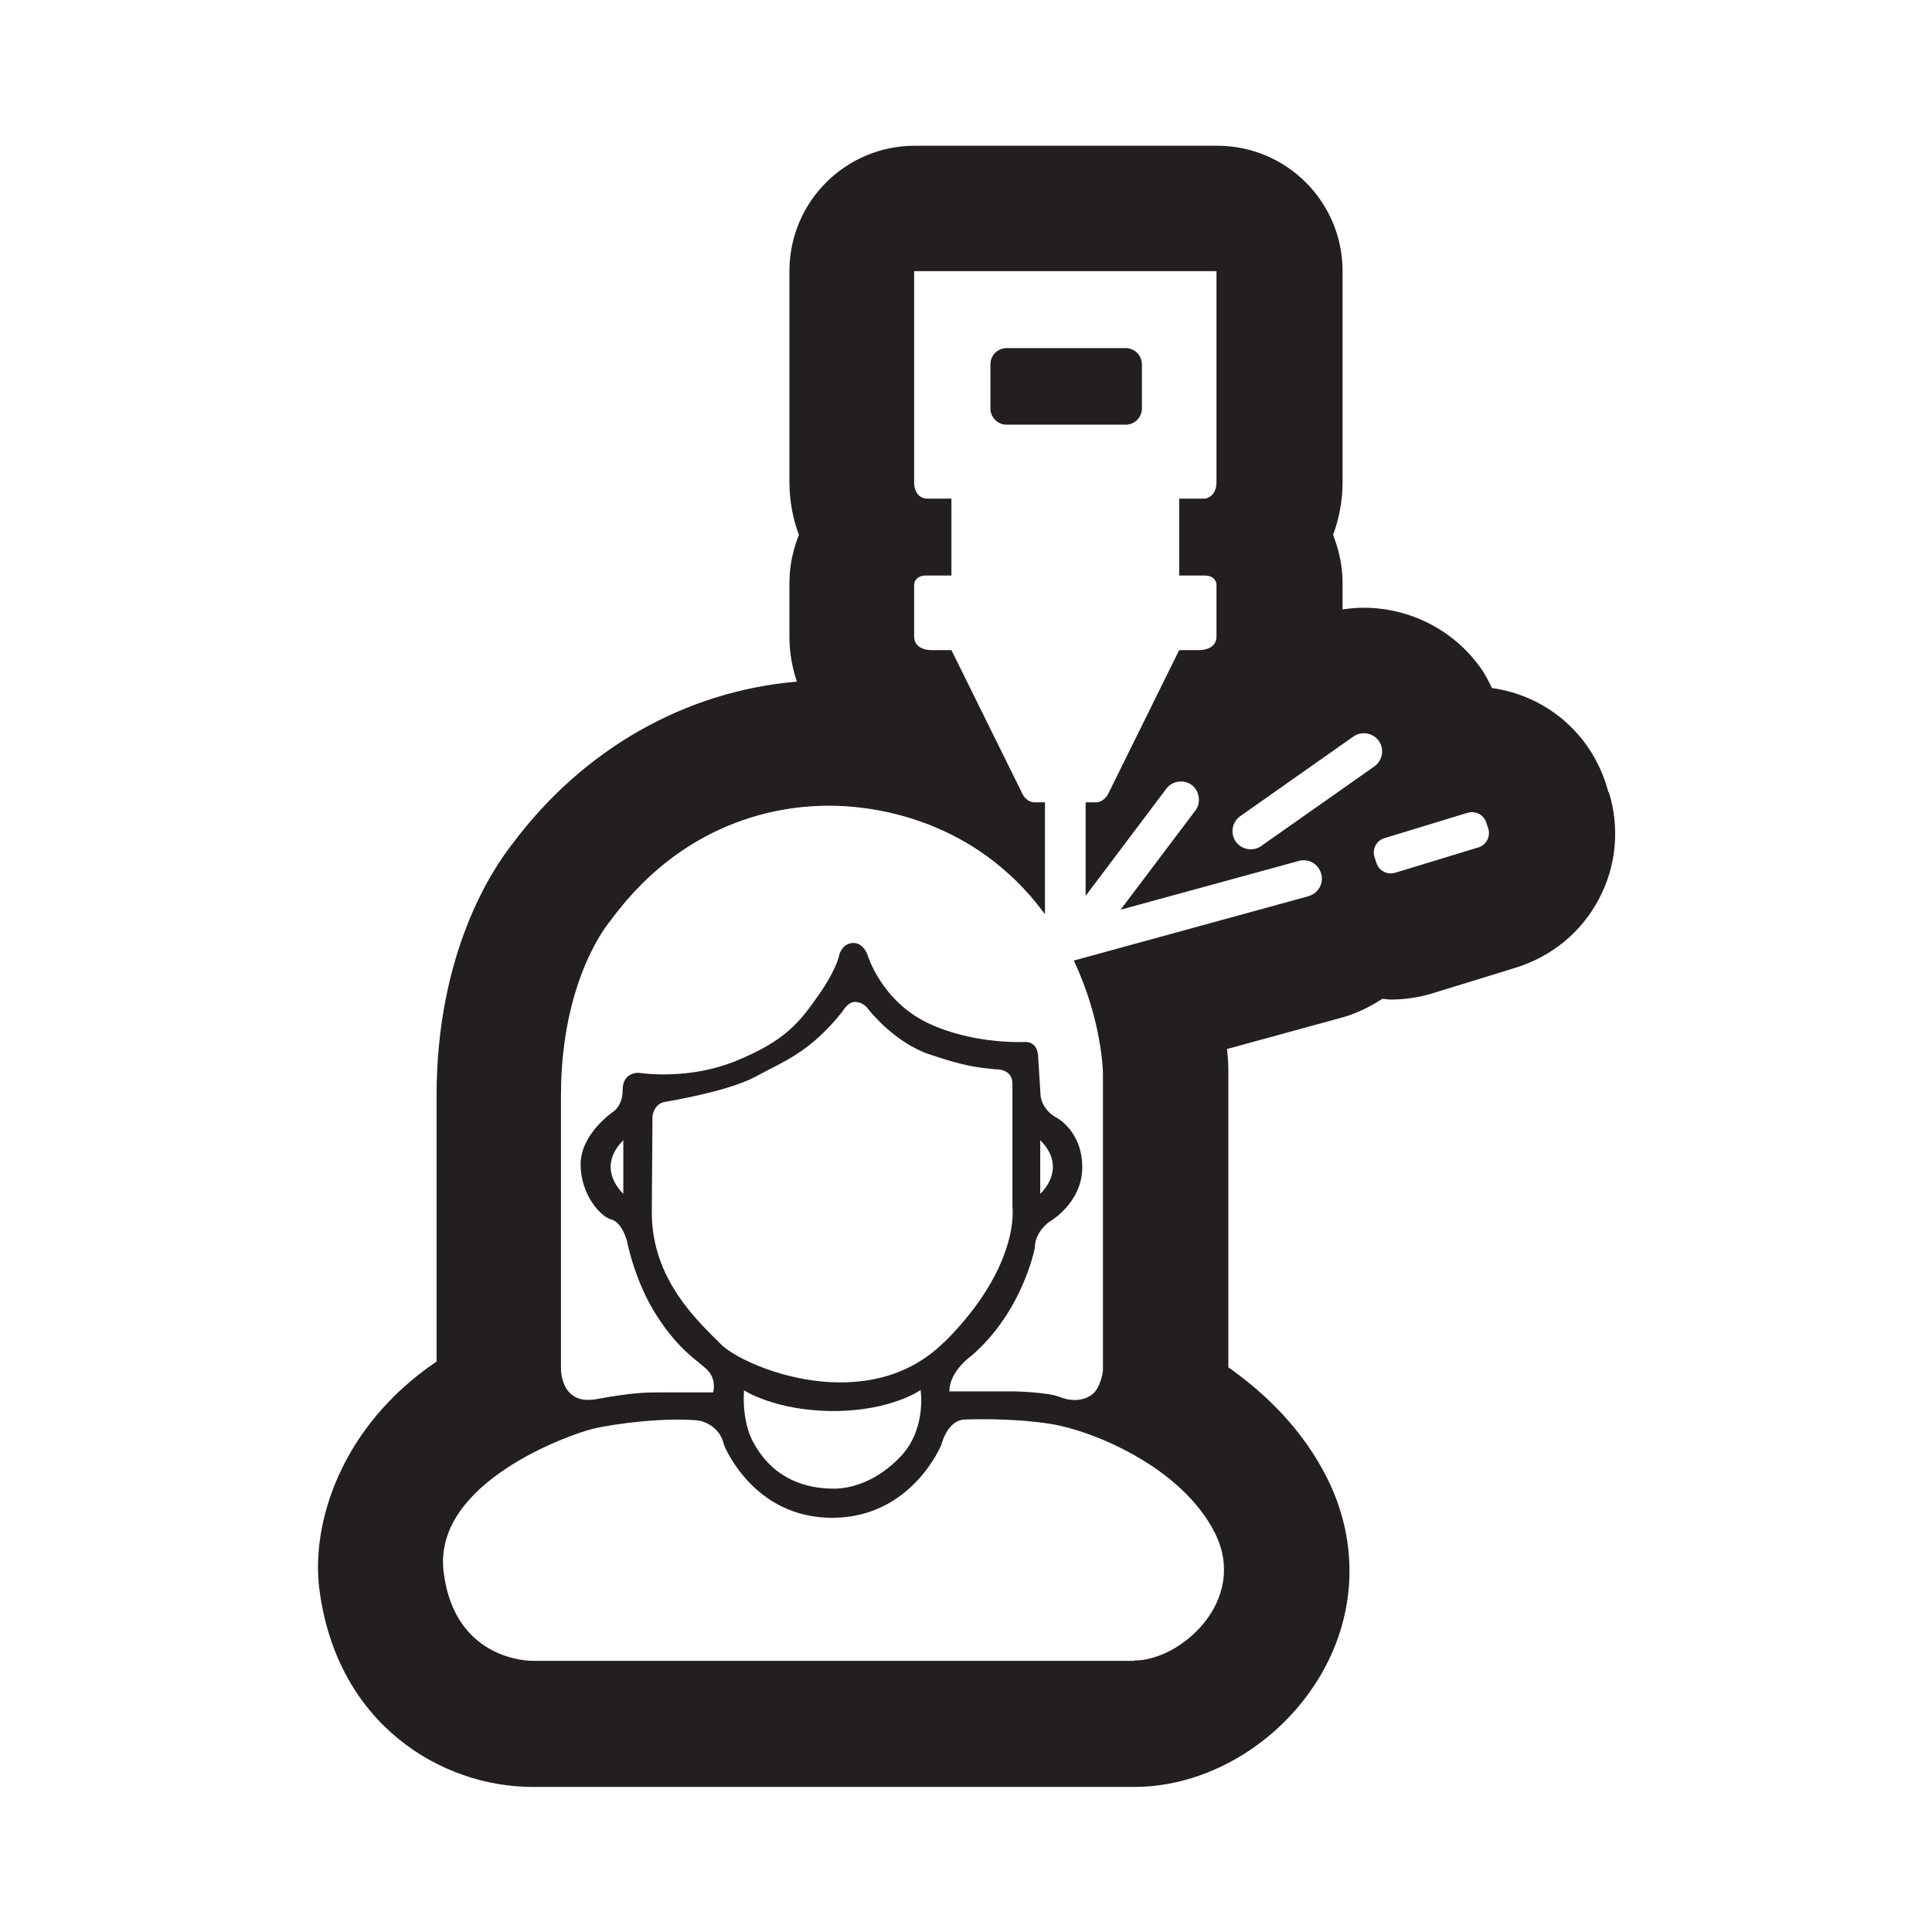 <?xml version="1.0" encoding="UTF-8"?><svg id="Layer_1" xmlns="http://www.w3.org/2000/svg" viewBox="0 0 57 57"><defs><style>.cls-1{fill:#231f20;stroke-width:0px;}</style></defs><path class="cls-1" d="M29.7,10.27h3.51c.27,0,.48.22.48.48v1.3c0,.27-.22.48-.48.48h-3.51c-.27,0-.48-.22-.48-.48v-1.3c0-.27.22-.48.48-.48Z"/><path class="cls-1" d="M47.45,23.36l-.05-.17c-.48-1.57-1.8-2.67-3.38-2.89-.1-.19-.19-.39-.32-.57-.79-1.13-2.09-1.8-3.47-1.8-.21,0-.42.02-.62.05v-.75c0-.1,0-.2-.01-.3-.03-.4-.13-.79-.27-1.15.18-.48.28-1.01.28-1.56v-6.22c0-2.05-1.66-3.7-3.7-3.7h-8.92c-2.05,0-3.7,1.66-3.7,3.7v6.22c0,.55.1,1.08.28,1.56-.14.36-.24.74-.27,1.15,0,.1-.01.2-.01.3v1.55c0,.47.08.91.22,1.33-3.29.28-6.3,1.99-8.38,4.77-.6.76-2.25,3.21-2.25,7.46v7.83c-2.85,1.93-3.7,4.8-3.46,6.7.51,4.02,3.62,5.85,6.29,5.85h17.76c2.1,0,4.22-1.24,5.41-3.16,1.14-1.84,1.24-4.01.28-5.94-.7-1.4-1.77-2.47-2.92-3.28v-8.72c0-.11,0-.34-.04-.67l3.36-.92c.45-.12.85-.32,1.22-.56.08,0,.17.02.25.02h0c.41,0,.82-.06,1.22-.18l2.47-.76c1.06-.33,1.93-1.04,2.45-2.02.52-.98.62-2.1.3-3.15ZM33.46,49H15.71s-2.29.04-2.62-2.61c-.34-2.65,3.73-4.07,4.38-4.23.65-.16,2.17-.35,3.15-.25,0,0,.61.1.74.72,0,0,.84,2.15,3.19,2.15s3.22-2.15,3.22-2.15c0,0,.18-.75.71-.75,0,0,1.32-.06,2.52.13,1.2.19,3.86,1.25,4.85,3.23.98,1.98-1.01,3.75-2.38,3.75ZM27.86,39.59c-2.25,2.25-5.9.76-6.59.07-.7-.7-2.04-1.92-2.04-3.89l.02-2.84s.04-.36.36-.42c0,0,1.87-.3,2.69-.75.82-.45,1.57-.69,2.55-1.91,0,0,.16-.29.37-.29s.34.13.41.23c0,0,.75.97,1.8,1.32s1.36.38,1.96.44c0,0,.48-.03.48.43v3.63s.25,1.73-2,3.98ZM26.6,42.94c-.74.8-1.54.98-1.99.98s-1.68-.06-2.38-1.36c0,0-.34-.53-.28-1.54,0,0,.94.61,2.64.61s2.57-.62,2.57-.62c0,0,.18,1.12-.56,1.93ZM38.61,26.44l-6.93,1.9c.84,1.77.86,3.31.86,3.31v8.8s-.06.5-.33.7c-.28.2-.64.19-.96.06-.32-.13-1.28-.16-1.28-.16h-1.96c0-.6.65-1.05.65-1.05,1.52-1.31,1.87-3.18,1.87-3.18,0-.47.41-.76.41-.76,0,0,.99-.55.99-1.62s-.75-1.46-.75-1.46c-.46-.25-.48-.66-.48-.66l-.07-1.11c0-.49-.37-.47-.37-.47,0,0-1.53.09-2.89-.56-1.36-.65-1.77-1.99-1.77-1.99,0,0-.11-.37-.42-.37s-.41.32-.41.32c0,0-.06.42-.62,1.22-.56.8-.98,1.34-2.41,1.93s-2.81.37-2.91.36c-.1,0-.46.04-.46.51s-.28.64-.28.64c0,0-.96.65-.96,1.55s.59,1.55.91,1.63c.32.09.46.64.46.64,0,0,.22,1.19.89,2.22.67,1.03,1.2,1.3,1.48,1.58.28.28.17.66.17.66h-1.56c-.39,0-.81,0-1.89.2-1.08.19-1.04-.93-1.04-.93v-8.02c0-3.52,1.47-5.18,1.47-5.18,2.34-3.19,5.41-3.38,6.44-3.38s3.79.23,5.91,2.63c.17.19.31.38.46.57v-3.3h-.24s-.31.06-.46-.32l-2.06-4.17h-.6s-.5.01-.5-.4v-1.55s.02-.25.35-.25h.75v-2.27h-.76s-.34-.02-.34-.49v-6.22h8.92v6.22c0,.46-.34.49-.34.49h-.76v2.27h.75c.33,0,.35.25.35.25v1.55c0,.41-.5.4-.5.4h-.6l-2.06,4.17c-.16.38-.46.32-.46.32h-.24v2.76l2.38-3.16c.18-.24.52-.28.75-.11s.28.52.11.75l-2.21,2.93,5.26-1.44c.29-.08.58.09.66.38s-.09.58-.38.66ZM30.69,35.22v-1.58c.84.84,0,1.58,0,1.58ZM18.39,33.64v1.58s-.84-.74,0-1.58ZM37.21,24.96c-.24.17-.58.11-.75-.13-.17-.24-.11-.58.13-.75l3.34-2.35c.24-.17.58-.11.75.13.17.24.11.58-.13.75l-3.34,2.35ZM43.62,25l-2.46.75c-.23.07-.48-.06-.55-.29l-.06-.18c-.07-.23.06-.48.29-.55l2.46-.75c.23-.07.48.06.55.29l.06.18c.07.23-.06.48-.29.55Z"/></svg>